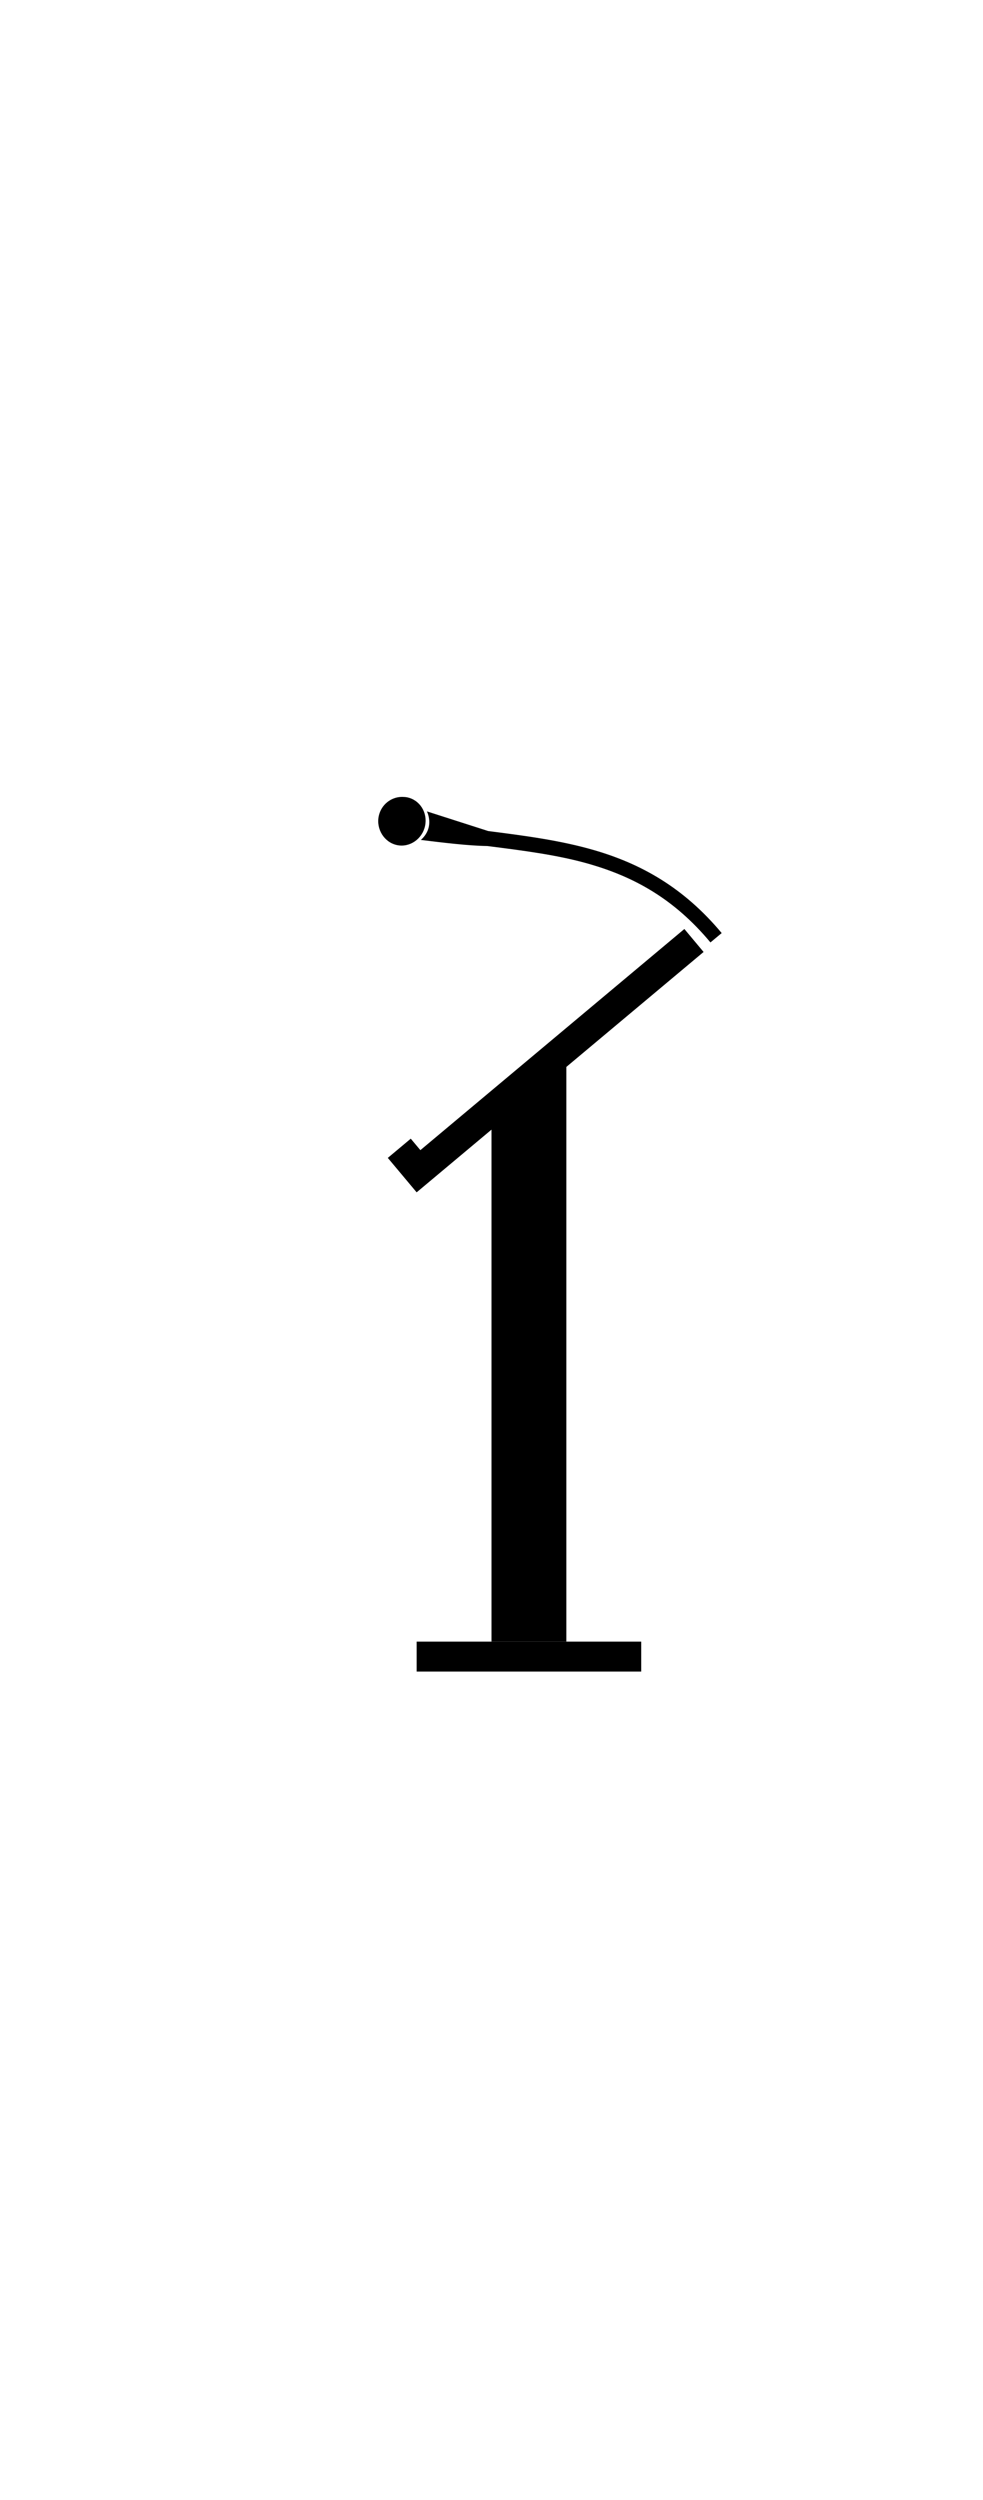 <?xml version="1.0" ?>
<svg xmlns="http://www.w3.org/2000/svg" xmlns:cc="http://creativecommons.org/ns#" xmlns:dc="http://purl.org/dc/elements/1.1/" xmlns:ev="http://www.w3.org/2001/xml-events" xmlns:inkscape="http://www.inkscape.org/namespaces/inkscape" xmlns:rdf="http://www.w3.org/1999/02/22-rdf-syntax-ns#" xmlns:sodipodi="http://sodipodi.sourceforge.net/DTD/sodipodi-0.dtd" xmlns:svg="http://www.w3.org/2000/svg" xmlns:xlink="http://www.w3.org/1999/xlink" baseProfile="full" height="600px" version="1.1" viewBox="0 0 80 80" width="236px" x="0px" y="0px">
	<defs/>
	<path d="M 40.0,28.0 L 46.092,23.126 L 46.092,71.862 L 40.0,71.862 L 40.0,28.0" fill="#000000" fill-opacity="1" stroke="none"/>
	<path d="M 31.561,32.508 L 32.344,33.442 L 33.908,35.31 L 57.26,15.754 L 55.696,13.885 L 34.212,31.878 L 33.429,30.944 L 31.561,32.508" fill="#000000" fill-opacity="1" stroke="none"/>
	<path d="M 32.728,3.137 C 31.833,3.136 31.021,3.767 30.824,4.698 C 30.599,5.763 31.273,6.84 32.309,7.059 C 33.345,7.278 34.368,6.562 34.593,5.498 C 34.819,4.434 34.182,3.395 33.147,3.175 C 33.017,3.148 32.856,3.138 32.728,3.137 L 32.728,3.137 M 34.746,4.318 C 34.915,4.691 34.99,5.138 34.898,5.574 C 34.806,6.011 34.557,6.368 34.251,6.64 C 35.978,6.851 38.091,7.113 39.657,7.135 C 42.614,7.51 45.455,7.868 48.034,8.62 C 51.605,9.662 54.85,11.415 57.819,14.979 L 58.733,14.217 C 55.61,10.47 52.115,8.568 48.376,7.478 C 45.642,6.68 42.73,6.298 39.733,5.917 L 34.746,4.318" display="inline" fill="#000000" fill-opacity="1" marker="none" overflow="visible" stroke="none" style="text-indent:0;text-transform:none;direction:ltr;block-progression:tb;baseline-shift:baseline;color:#000000;enable-background:accumulate;" visibility="visible"/>
	<path d="M 33.908,71.862 L 52.184,71.862 L 52.184,74.298 L 33.908,74.298 L 33.908,71.862" fill="#000000" fill-opacity="1" height="2.437" stroke="none" width="18.276" x="33.908" y="71.862"/>
</svg>
